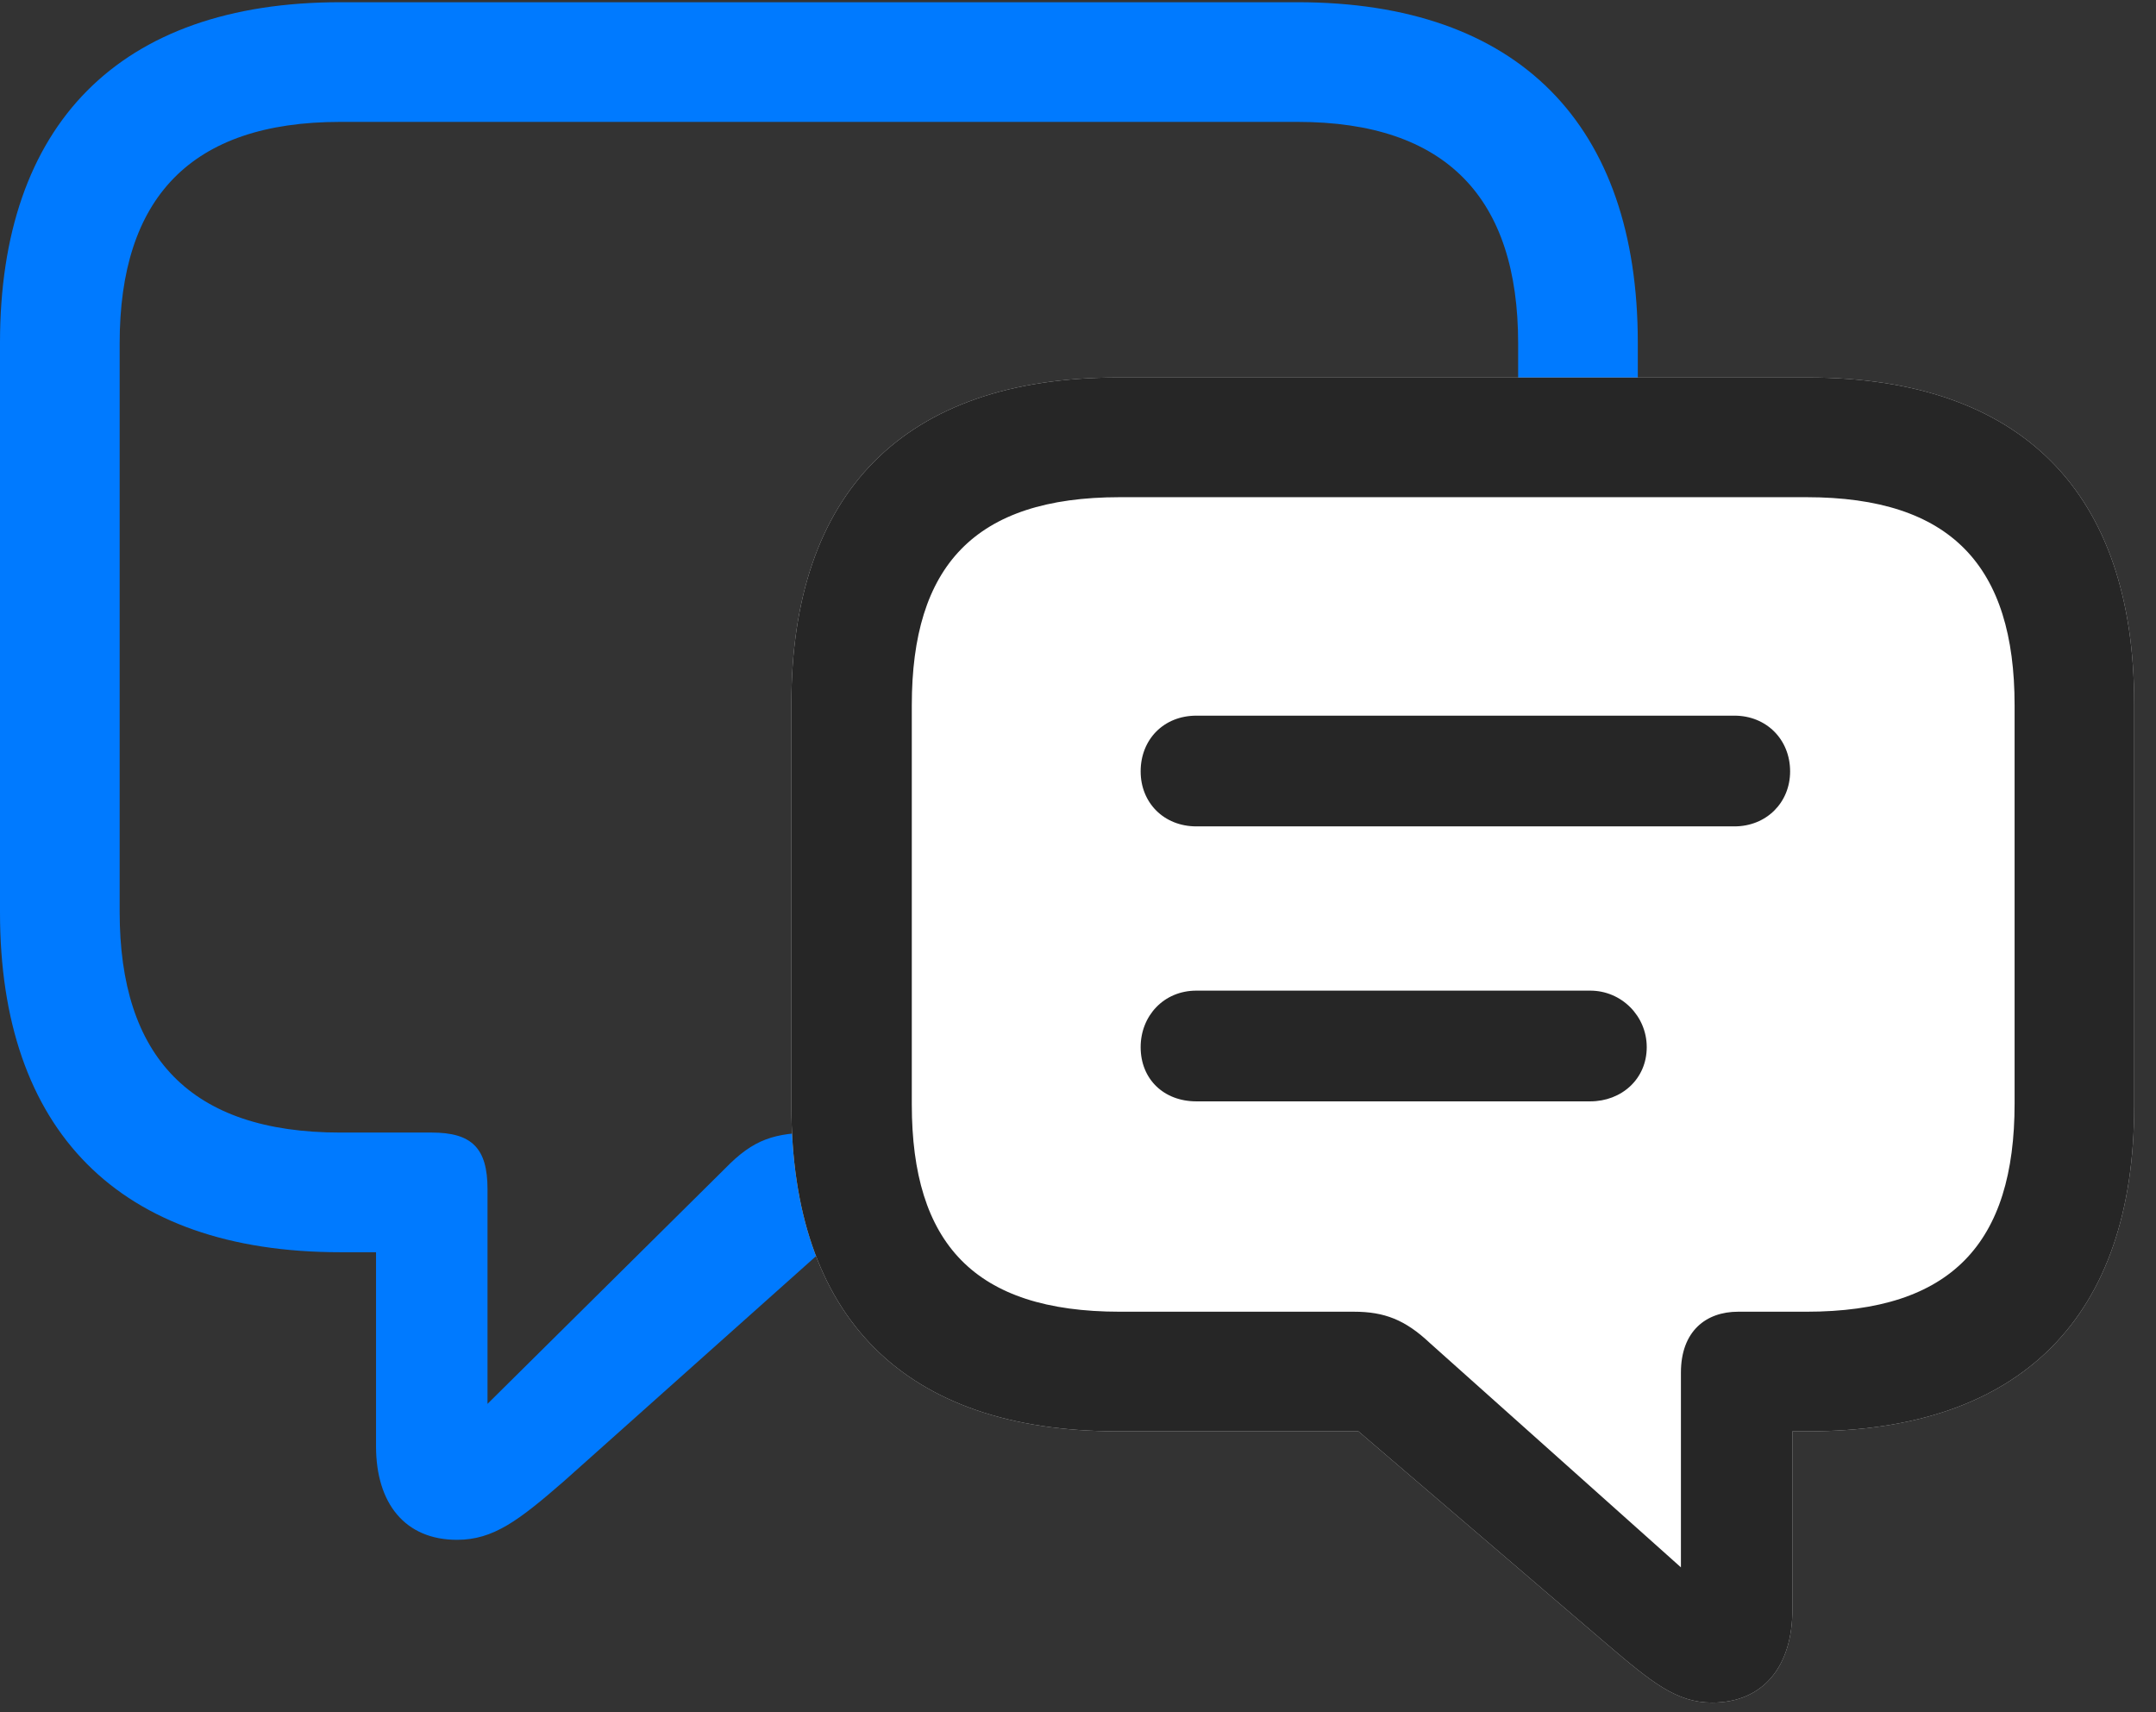 <svg width="34" height="27" viewBox="0 0 34 27" fill="none" xmlns="http://www.w3.org/2000/svg">
<rect x="0" y="0" width="34" height="27" fill="#333333" stroke="none"/>
<path d="M5.367 19.746H5.93V22.805C5.93 23.707 6.387 24.281 7.207 24.281C7.781 24.281 8.18 23.977 8.895 23.355L12.938 19.746H20.461C23.953 19.746 25.828 17.824 25.828 14.391V5.402C25.828 1.969 23.953 0.035 20.461 0.035H5.367C1.875 0.035 0 1.969 0 5.402V14.391C0 17.824 1.875 19.746 5.367 19.746ZM5.367 17.859C3 17.859 1.887 16.664 1.887 14.379V5.414C1.887 3.129 3 1.922 5.367 1.922H20.461C22.816 1.922 23.941 3.129 23.941 5.414V14.379C23.941 16.664 22.816 17.859 20.461 17.859H12.867C12.211 17.859 11.883 17.965 11.438 18.422L7.688 22.137V18.75C7.688 18.105 7.441 17.859 6.809 17.859H5.367Z" fill="#007AFF"/>
<path d="M17.625 22.57H21.422L25.336 25.922C26.051 26.531 26.438 26.848 27 26.848C27.809 26.848 28.266 26.273 28.266 25.383V22.57H28.512C31.887 22.57 33.656 20.754 33.656 17.438V11.098C33.656 7.77 31.887 5.953 28.512 5.953H17.625C14.25 5.953 12.48 7.77 12.48 11.098V17.438C12.48 20.766 14.25 22.57 17.625 22.57Z" fill="white"/>
<path d="M18.867 13.031H27.352C27.855 13.031 28.23 12.656 28.23 12.164C28.23 11.66 27.855 11.285 27.352 11.285H18.867C18.352 11.285 17.988 11.66 17.988 12.164C17.988 12.656 18.352 13.031 18.867 13.031ZM18.867 17.367H25.078C25.57 17.367 25.969 17.016 25.969 16.512C25.969 16.02 25.57 15.621 25.078 15.621H18.867C18.352 15.621 17.988 16.02 17.988 16.512C17.988 17.016 18.352 17.367 18.867 17.367ZM17.625 22.57H21.422L25.336 25.922C26.051 26.531 26.438 26.848 27 26.848C27.809 26.848 28.266 26.273 28.266 25.383V22.57H28.512C31.887 22.57 33.656 20.754 33.656 17.438V11.098C33.656 7.77 31.887 5.953 28.512 5.953H17.625C14.25 5.953 12.48 7.77 12.48 11.098V17.438C12.48 20.766 14.25 22.57 17.625 22.57ZM17.66 20.684C15.363 20.684 14.379 19.605 14.379 17.414V11.121C14.379 8.93 15.363 7.84 17.66 7.84H28.488C30.773 7.84 31.77 8.93 31.77 11.121V17.402C31.77 19.605 30.773 20.684 28.488 20.684H27.41C26.906 20.684 26.508 20.988 26.508 21.645V24.715L22.547 21.176C22.16 20.812 21.832 20.684 21.352 20.684H17.66Z" fill="black" fill-opacity="0.85"/>
</svg>
